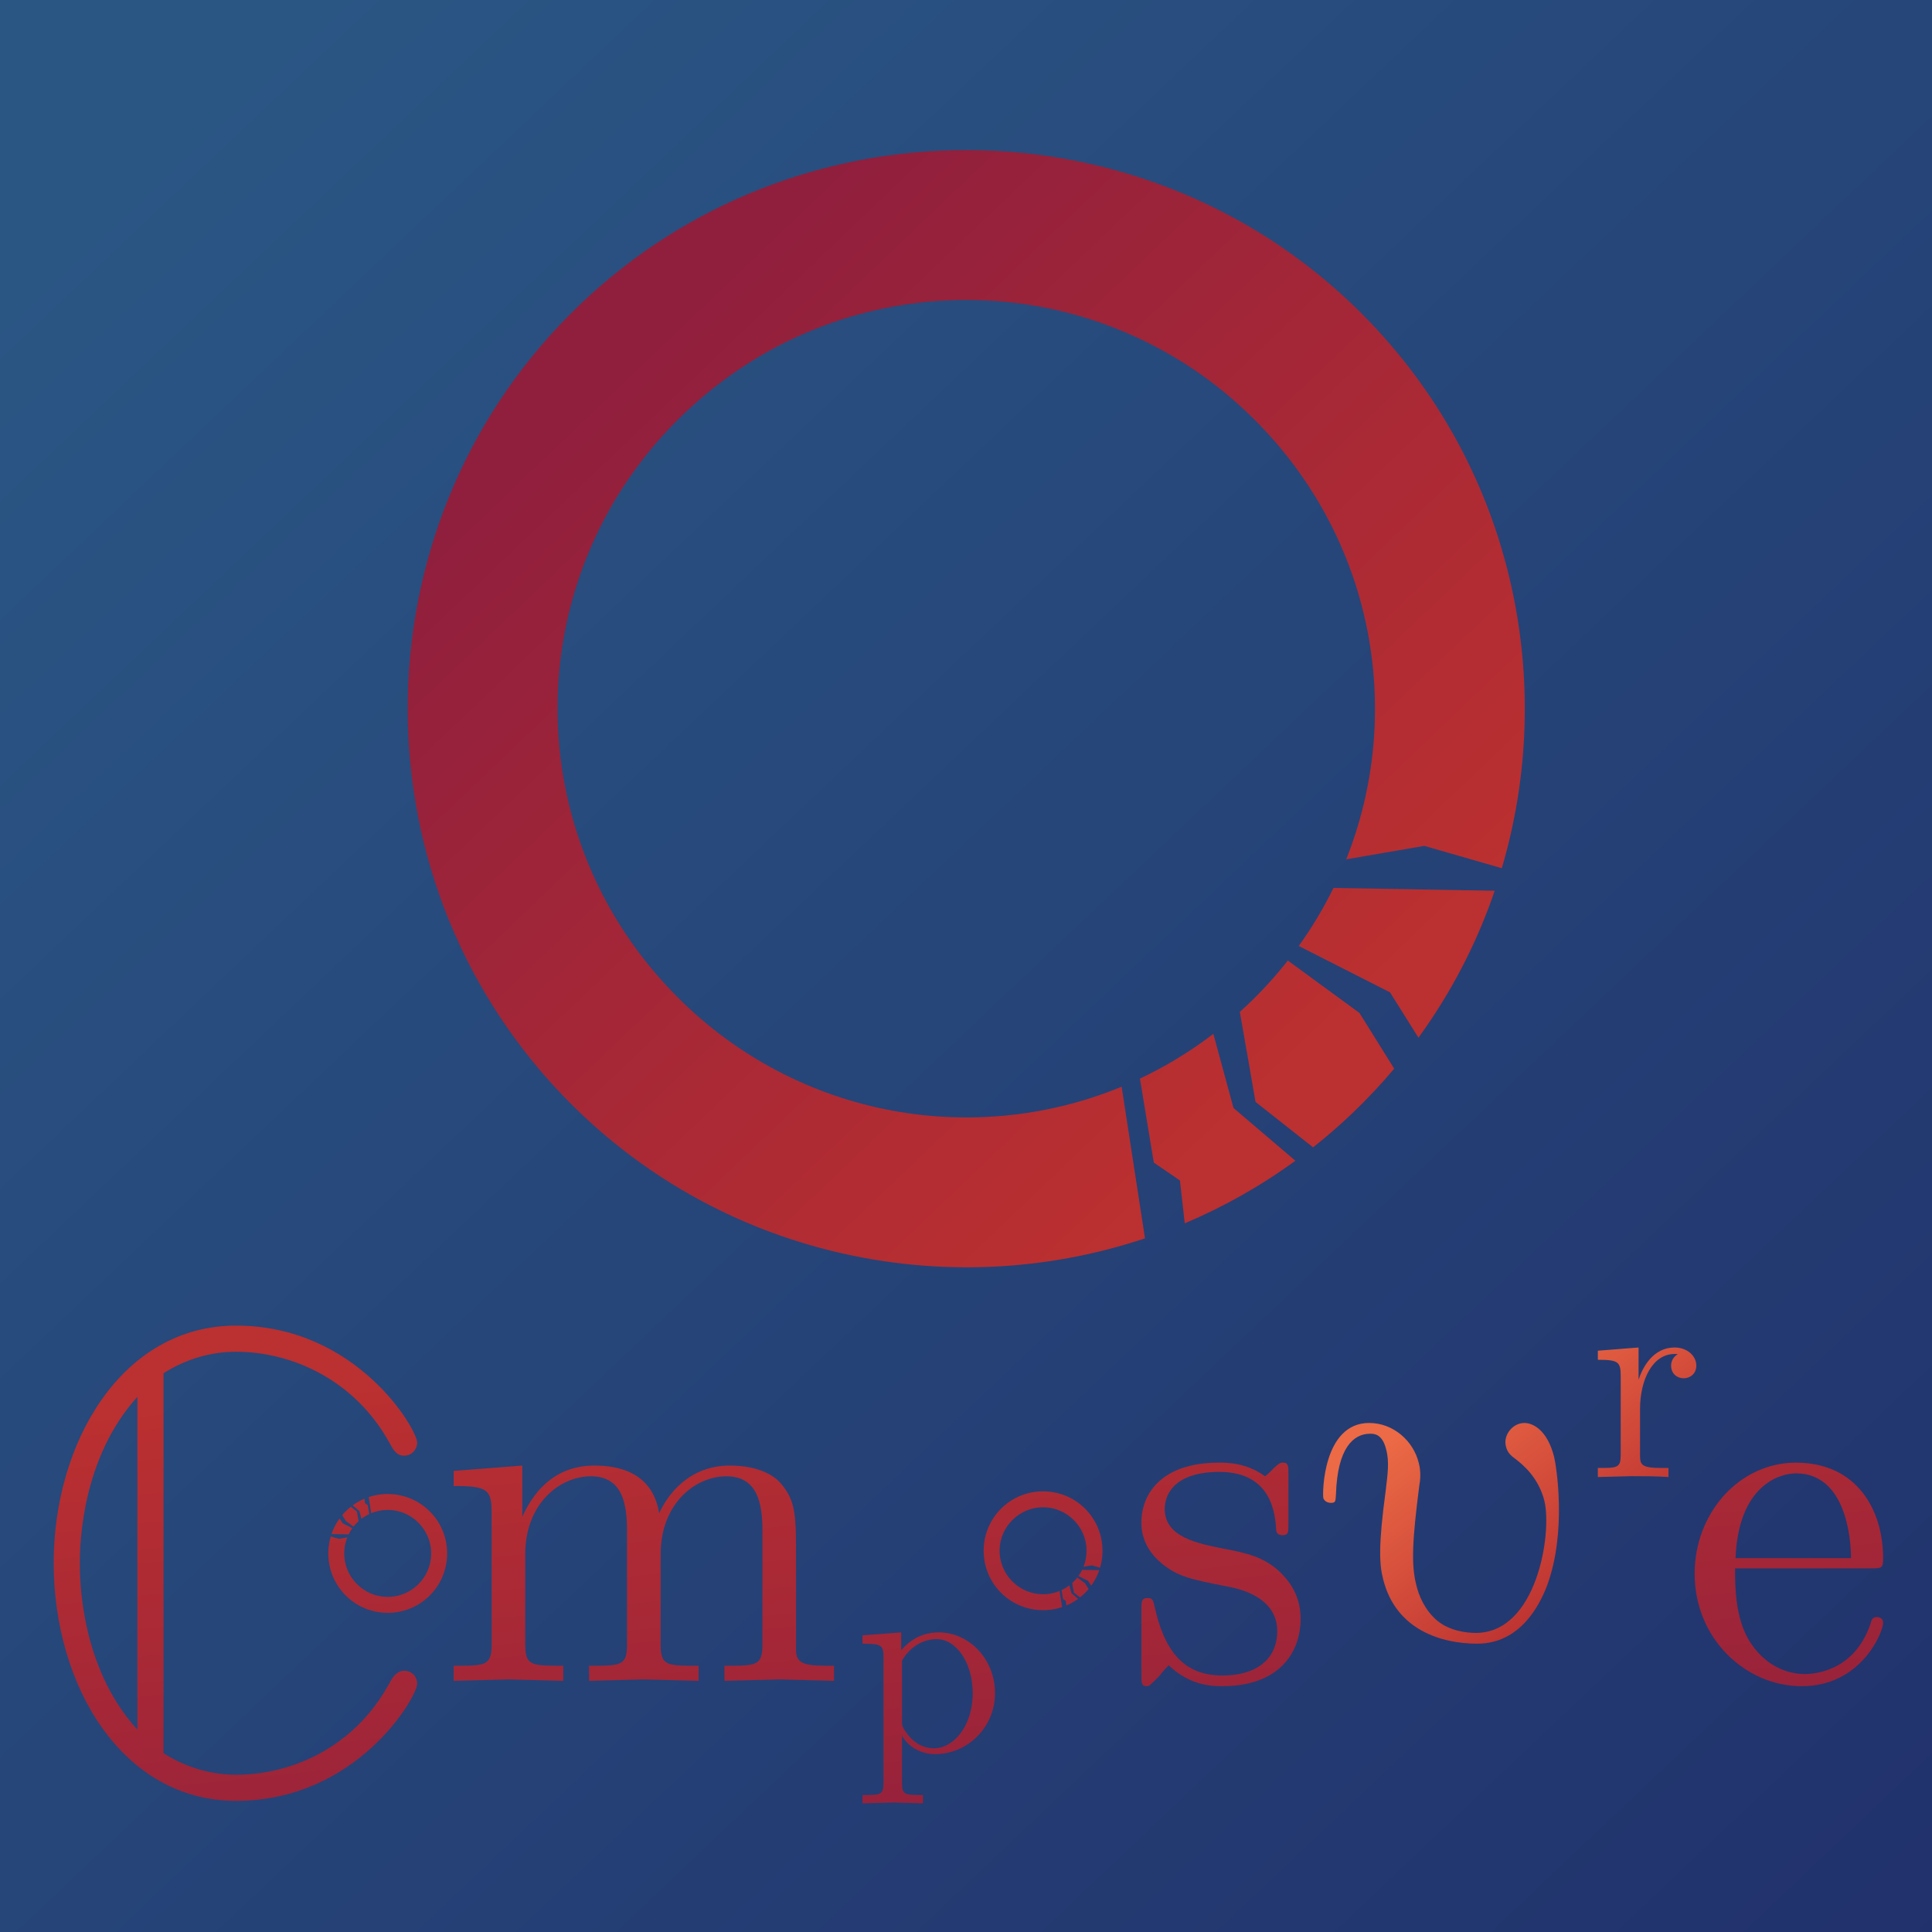 <?xml version="1.0" encoding="UTF-8" standalone="no"?>
<!-- Created with Inkscape (http://www.inkscape.org/) -->

<svg
   width="3000"
   height="3000"
   viewBox="0 0 793.75 793.75"
   version="1.1"
   id="svg5"
   inkscape:version="1.2.1 (9c6d41e410, 2022-07-14, custom)"
   sodipodi:docname="album.svg"
   xmlns:inkscape="http://www.inkscape.org/namespaces/inkscape"
   xmlns:sodipodi="http://sodipodi.sourceforge.net/DTD/sodipodi-0.dtd"
   xmlns:xlink="http://www.w3.org/1999/xlink"
   xmlns="http://www.w3.org/2000/svg"
   xmlns:svg="http://www.w3.org/2000/svg">
  <sodipodi:namedview
     id="namedview7"
     pagecolor="#505050"
     bordercolor="#eeeeee"
     borderopacity="1"
     inkscape:showpageshadow="0"
     inkscape:pageopacity="0"
     inkscape:pagecheckerboard="0"
     inkscape:deskcolor="#505050"
     inkscape:document-units="mm"
     showgrid="false"
     inkscape:zoom="0.23401832"
     inkscape:cx="1408.0094"
     inkscape:cy="1837.463"
     inkscape:window-width="1920"
     inkscape:window-height="1005"
     inkscape:window-x="0"
     inkscape:window-y="0"
     inkscape:window-maximized="1"
     inkscape:current-layer="layer1" />
  <defs
     id="defs2">
    <linearGradient
       id="linearGradient995">
      <stop
         style="stop-color:#901f3d;stop-opacity:1;"
         offset="0"
         id="stop1165" />
      <stop
         style="stop-color:#bb3030;stop-opacity:1;"
         offset="1"
         id="stop1167" />
    </linearGradient>
    <linearGradient
       inkscape:collect="always"
       xlink:href="#linearGradient995"
       id="linearGradient997"
       x1="2.074"
       y1="4.77"
       x2="8.489"
       y2="4.77"
       gradientUnits="userSpaceOnUse"
       gradientTransform="matrix(42.778,44.81,-44.81,42.778,384.833,-149.555)" />
    <linearGradient
       id="linearGradient995-1">
      <stop
         style="stop-color:#1f2966;stop-opacity:1;"
         offset="0"
         id="stop991" />
      <stop
         style="stop-color:#2a5684;stop-opacity:1;"
         offset="1"
         id="stop993" />
    </linearGradient>
    <linearGradient
       inkscape:collect="always"
       xlink:href="#linearGradient995-1"
       id="linearGradient1163"
       x1="929.882"
       y1="989.549"
       x2="54.934"
       y2="66.393"
       gradientUnits="userSpaceOnUse" />
    <linearGradient
       inkscape:collect="always"
       xlink:href="#linearGradient1134"
       id="linearGradient1748"
       x1="34.058"
       y1="3.619"
       x2="37.298"
       y2="7.818"
       gradientUnits="userSpaceOnUse" />
    <linearGradient
       id="linearGradient1134">
      <stop
         style="stop-color:#ec6a45;stop-opacity:1;"
         offset="0"
         id="stop1130" />
      <stop
         style="stop-color:#bb3030;stop-opacity:1;"
         offset="1"
         id="stop1132" />
    </linearGradient>
    <linearGradient
       inkscape:collect="always"
       xlink:href="#linearGradient1424"
       id="linearGradient1353"
       gradientUnits="userSpaceOnUse"
       gradientTransform="matrix(-4.551,-4.767,4.767,-4.551,160.586,692.51)"
       x1="-5.403"
       y1="35.972"
       x2="-33.556"
       y2="14.355" />
    <linearGradient
       inkscape:collect="always"
       id="linearGradient1424">
      <stop
         style="stop-color:#bb3030;stop-opacity:1;"
         offset="0"
         id="stop1422" />
      <stop
         style="stop-color:#901f3d;stop-opacity:1;"
         offset="1"
         id="stop1420" />
    </linearGradient>
    <linearGradient
       inkscape:collect="always"
       xlink:href="#linearGradient1424"
       id="linearGradient997-3"
       x1="-12.124"
       y1="3.232"
       x2="16.029"
       y2="24.849"
       gradientUnits="userSpaceOnUse"
       gradientTransform="matrix(4.551,4.767,-4.767,4.551,427.248,597.644)" />
    <linearGradient
       inkscape:collect="always"
       xlink:href="#linearGradient1424"
       id="linearGradient1472"
       gradientUnits="userSpaceOnUse"
       x1="34.248"
       y1="10.614"
       x2="35.574"
       y2="22.915"
       gradientTransform="matrix(18.908,0,0,18.908,-290.892,353.872)" />
    <linearGradient
       inkscape:collect="always"
       xlink:href="#linearGradient1424"
       id="linearGradient1470"
       gradientUnits="userSpaceOnUse"
       x1="35.126"
       y1="10.614"
       x2="36.452"
       y2="22.915"
       gradientTransform="matrix(18.908,0,0,18.908,-307.487,353.872)" />
    <linearGradient
       inkscape:collect="always"
       xlink:href="#linearGradient1424"
       id="linearGradient1468"
       gradientUnits="userSpaceOnUse"
       x1="28.319"
       y1="1.685"
       x2="30.722"
       y2="23.975"
       gradientTransform="matrix(10.434,0,0,10.434,61.171,536.982)" />
    <linearGradient
       inkscape:collect="always"
       xlink:href="#linearGradient1424"
       id="linearGradient1466"
       gradientUnits="userSpaceOnUse"
       x1="28.331"
       y1="10.614"
       x2="29.657"
       y2="22.915"
       gradientTransform="matrix(18.908,0,0,18.908,-179.012,353.872)" />
    <linearGradient
       inkscape:collect="always"
       xlink:href="#linearGradient1424"
       id="linearGradient1464"
       gradientUnits="userSpaceOnUse"
       x1="22.18"
       y1="10.838"
       x2="23.168"
       y2="20.003"
       gradientTransform="matrix(25.378,0,0,25.378,-206.224,279.514)" />
    <linearGradient
       inkscape:collect="always"
       xlink:href="#linearGradient1134"
       id="linearGradient2448"
       gradientUnits="userSpaceOnUse"
       x1="34.058"
       y1="3.619"
       x2="37.298"
       y2="7.818" />
    <linearGradient
       inkscape:collect="always"
       xlink:href="#linearGradient1134"
       id="linearGradient2450"
       gradientUnits="userSpaceOnUse"
       x1="34.058"
       y1="3.619"
       x2="37.298"
       y2="7.818" />
  </defs>
  <g
     inkscape:label="Layer 1"
     inkscape:groupmode="layer"
     id="layer1">
    <rect
       style="fill:url(#linearGradient1163);stroke:#229443;stroke-width:0.794;stroke-linecap:round;stop-color:#000000;fill-opacity:1"
       id="rect601"
       width="797.546"
       height="797.546"
       x="-1.796"
       y="-1.249" />
    <path
       id="path358"
       style="color:#000000;fill:url(#linearGradient997);stroke-width:61.951;stroke-linecap:round"
       d="m 396.786,61.663 c -56.999,0.032 -114.09,21.049 -158.405,63.355 -91.49,87.343 -94.865,233.196 -7.523,324.686 63.393,66.403 157.653,86.465 239.561,59.066 l -9.604,-62.3 c -62.053,25.615 -135.814,12.128 -185.137,-39.537 -64.223,-67.273 -61.798,-172.873 5.476,-237.096 67.273,-64.223 172.904,-61.766 237.128,5.507 46.895,49.122 58.257,118.72 34.799,177.71 l 32.078,-5.538 31.854,9.188 C 639.552,280.288 621.826,194.09 563.069,132.542 518.033,85.368 457.465,61.629 396.788,61.664 Z M 547.861,364.803 c -4.039,8.24 -8.806,16.226 -14.278,23.85 l 37.489,19.048 11.685,18.632 c 13.62,-18.73 24.081,-39.111 31.342,-60.379 z m -18.76,29.837 c -4.913,6.243 -10.341,12.242 -16.263,17.896 -1.146,1.09 -2.292,2.15 -3.457,3.203 2.447,13.826 6.435,36.976 6.435,36.976 l 23.658,18.665 c 5.545,-4.386 10.955,-9.079 16.167,-14.054 6.121,-5.842 11.83,-11.947 17.16,-18.28 l -14.278,-22.89 z m -30.606,30.125 c -9.537,7.28 -19.653,13.419 -30.157,18.376 l 5.699,34.511 10.725,7.331 1.982,17.608 c 15.867,-6.696 31.128,-15.269 45.46,-25.707 l -25.419,-21.674 z" />
    <g
       id="g2552"
       transform="translate(0,-7.408)">
      <path
         d="m 171.392,699.204 c 0,-2.954 -2.149,-5.372 -5.372,-5.372 -2.954,0 -4.835,2.954 -5.103,3.492 -3.76,6.715 -10.743,19.338 -27.396,29.276 -16.115,9.4 -30.887,9.938 -36.528,9.938 -9.132,0 -19.875,-2.417 -29.813,-8.863 V 571.627 c 9.132,-5.909 19.607,-8.863 29.813,-8.863 22.83,0 48.882,11.549 63.117,37.602 1.342,2.417 2.686,5.103 5.909,5.103 3.223,0 5.372,-2.686 5.372,-5.372 0,-5.372 -24.71,-48.077 -74.398,-48.077 -47.002,0 -74.935,48.077 -74.935,97.496 0,50.494 28.202,97.765 74.935,97.765 49.688,0 74.398,-42.705 74.398,-48.077 z M 56.438,718.005 C 32.802,692.221 32.802,655.425 32.802,649.785 c 0,-8.326 0.805,-43.242 23.636,-68.489 z"
         style="font-size:10.583px;line-height:1.25;font-family:'Latin Modern Math';-inkscape-font-specification:'Latin Modern Math';fill:url(#linearGradient1464);fill-opacity:1;stroke-width:6.715"
         id="path1340" />
      <path
         d="m 342.657,697.976 v -6.203 c -10.406,0 -15.408,0 -15.608,-6.003 v -38.221 c 0,-17.209 0,-23.413 -6.203,-30.616 -2.801,-3.402 -9.405,-7.404 -21.011,-7.404 -16.809,0 -25.614,12.006 -29.016,19.611 -2.802,-17.409 -17.609,-19.611 -26.614,-19.611 -14.608,0 -24.013,8.605 -29.616,21.011 v -21.011 l -28.215,2.201 v 6.203 c 14.008,0 15.608,1.401 15.608,11.206 v 53.629 c 0,9.005 -2.201,9.005 -15.608,9.005 v 6.203 l 22.612,-0.599 22.412,0.599 v -6.203 c -13.407,0 -15.608,0 -15.608,-9.005 V 645.948 c 0,-20.811 14.208,-32.017 27.015,-32.017 12.607,0 14.808,10.806 14.808,22.212 v 46.625 c 0,9.005 -2.201,9.005 -15.608,9.005 v 6.203 l 22.612,-0.599 22.412,0.599 v -6.203 c -13.407,0 -15.608,0 -15.608,-9.005 V 645.948 c 0,-20.811 14.208,-32.017 27.014,-32.017 12.607,0 14.808,10.806 14.808,22.212 v 46.625 c 0,9.005 -2.201,9.005 -15.608,9.005 v 6.203 l 22.612,-0.599 z"
         style="font-size:10.583px;line-height:1.25;font-family:'Latin Modern Math';-inkscape-font-specification:'Latin Modern Math';fill:url(#linearGradient1466);fill-opacity:1;stroke-width:5.003"
         id="path1342" />
      <path
         d="m 408.799,703.025 c 0,-14.025 -10.712,-24.957 -23.08,-24.957 -8.613,0 -13.252,4.859 -15.46,7.288 v -7.288 l -15.902,1.214 v 3.423 c 7.841,0 8.614,0.662 8.614,5.522 v 51.681 c 0,4.969 -1.216,4.969 -8.614,4.969 v 3.423 l 12.368,-0.331 12.479,0.331 v -3.423 c -7.399,0 -8.613,0 -8.613,-4.969 v -18.552 -0.995 c 0.552,1.766 5.19,7.73 13.583,7.73 13.141,0 24.626,-10.822 24.626,-25.068 z m -9.166,0 c 0,13.362 -7.73,22.638 -15.902,22.638 -4.417,0 -8.613,-2.209 -11.595,-6.736 -1.547,-2.319 -1.547,-2.429 -1.547,-4.638 v -24.626 c 3.203,-5.632 8.614,-8.835 14.246,-8.835 8.061,0 14.798,9.718 14.798,22.196 z"
         style="font-size:10.583px;line-height:1.25;font-family:'Latin Modern Math';-inkscape-font-specification:'Latin Modern Math';fill:url(#linearGradient1468);fill-opacity:1;stroke-width:2.761"
         id="path1344" />
      <path
         d="m 534.355,672.363 c 0,-10.606 -6.003,-16.609 -8.405,-19.01 -6.604,-6.404 -14.408,-8.004 -22.812,-9.605 -11.206,-2.201 -24.613,-4.803 -24.613,-16.409 0,-7.004 5.203,-15.208 22.412,-15.208 22.012,0 23.012,18.01 23.412,24.213 0.2,1.8 2.401,1.8 2.401,1.8 2.601,0 2.601,-1 2.601,-4.803 v -20.211 c 0,-3.402 0,-4.803 -2.201,-4.803 -1,0 -1.401,0 -4.002,2.401 -0.599,0.8 -2.601,2.602 -3.402,3.202 -7.604,-5.603 -15.808,-5.603 -18.81,-5.603 -24.413,0 -32.017,13.407 -32.017,24.613 0,7.004 3.202,12.607 8.605,17.009 6.403,5.203 12.006,6.404 26.414,9.205 4.402,0.8 20.811,4.002 20.811,18.41 0,10.205 -7.004,18.21 -22.612,18.21 -16.809,0 -24.013,-11.406 -27.815,-28.415 -0.599,-2.602 -0.8,-3.402 -2.802,-3.402 -2.601,0 -2.601,1.401 -2.601,5.003 v 26.414 c 0,3.402 0,4.803 2.201,4.803 1,0 1.201,-0.2 5.003,-4.002 0.401,-0.401 0.401,-0.8 4.002,-4.602 8.805,8.405 17.81,8.605 22.012,8.605 23.012,0 32.217,-13.407 32.217,-27.815 z"
         style="font-size:10.583px;line-height:1.25;font-family:'Latin Modern Math';-inkscape-font-specification:'Latin Modern Math';fill:url(#linearGradient1470);fill-opacity:1;stroke-width:5.003"
         id="path1346" />
      <path
         d="m 773.67,674.164 c 0,-2.001 -1.601,-2.401 -2.602,-2.401 -1.8,0 -2.201,1.201 -2.601,2.802 -7.004,20.611 -25.013,20.611 -27.014,20.611 -10.005,0 -18.01,-6.003 -22.612,-13.407 -6.003,-9.605 -6.003,-22.812 -6.003,-30.016 h 55.83 c 4.402,0 5.003,0 5.003,-4.202 0,-19.811 -10.806,-39.221 -35.819,-39.221 -23.213,0 -41.622,20.611 -41.622,45.625 0,26.814 21.011,46.225 44.024,46.225 24.413,0 33.418,-22.212 33.418,-26.014 z m -13.207,-26.614 h -47.425 c 1.201,-29.816 18.01,-34.819 24.813,-34.819 20.611,0 22.612,27.014 22.612,34.819 z"
         style="font-size:10.583px;line-height:1.25;font-family:'Latin Modern Math';-inkscape-font-specification:'Latin Modern Math';fill:url(#linearGradient1472);fill-opacity:1;stroke-width:5.003"
         id="path1348" />
      <path
         id="path358-6"
         style="color:#000000;fill:url(#linearGradient997-3);fill-opacity:1;stroke-width:6.591;stroke-linecap:round"
         d="m 428.519,620.115 c -6.064,0.003 -12.138,2.239 -16.852,6.74 -9.733,9.292 -10.092,24.809 -0.8,34.542 6.744,7.064 16.772,9.199 25.486,6.284 l -1.021,-6.628 c -6.602,2.725 -14.449,1.29 -19.696,-4.206 -6.833,-7.157 -6.575,-18.391 0.582,-25.224 7.157,-6.833 18.395,-6.571 25.227,0.586 4.989,5.226 6.198,12.63 3.702,18.906 l 3.413,-0.59 3.389,0.978 c 2.398,-8.13 0.512,-17.3 -5.739,-23.848 -4.791,-5.019 -11.235,-7.544 -17.69,-7.54 z m 16.072,32.25 c -0.429,0.877 -0.938,1.726 -1.518,2.537 l 3.988,2.027 1.244,1.982 c 1.448,-1.993 2.562,-4.161 3.334,-6.423 z m -1.996,3.174 c -0.524,0.664 -1.1,1.303 -1.73,1.904 -0.132,0.113 -0.244,0.229 -0.369,0.34 0.261,1.471 0.684,3.934 0.684,3.934 l 2.517,1.986 c 0.59,-0.467 1.165,-0.966 1.721,-1.496 0.65,-0.622 1.259,-1.271 1.827,-1.945 l -1.518,-2.435 z m -3.256,3.205 c -1.015,0.775 -2.091,1.428 -3.208,1.955 l 0.607,3.672 1.14,0.779 0.212,1.874 c 1.688,-0.713 3.312,-1.624 4.836,-2.735 l -2.704,-2.306 z" />
      <path
         id="path358-7"
         style="color:#000000;fill:url(#linearGradient1353);fill-opacity:1;stroke-width:6.591;stroke-linecap:round"
         d="m 159.315,670.04 c 6.064,-0.003 12.138,-2.239 16.852,-6.74 9.733,-9.292 10.092,-24.809 0.8,-34.542 -6.744,-7.065 -16.772,-9.199 -25.486,-6.284 l 1.021,6.628 c 6.602,-2.725 14.449,-1.29 19.696,4.206 6.832,7.157 6.574,18.391 -0.582,25.224 -7.157,6.833 -18.395,6.571 -25.227,-0.586 -4.989,-5.226 -6.198,-12.63 -3.702,-18.906 l -3.413,0.59 -3.389,-0.978 c -2.398,8.13 -0.512,17.3 5.739,23.848 4.791,5.019 11.235,7.544 17.69,7.541 z m -16.072,-32.25 c 0.429,-0.877 0.938,-1.726 1.518,-2.537 l -3.988,-2.026 -1.244,-1.982 c -1.448,1.993 -2.562,4.161 -3.334,6.424 z m 1.996,-3.174 c 0.524,-0.664 1.1,-1.303 1.73,-1.904 0.132,-0.113 0.244,-0.229 0.369,-0.34 -0.261,-1.471 -0.684,-3.934 -0.684,-3.934 l -2.517,-1.986 c -0.59,0.467 -1.165,0.966 -1.721,1.496 -0.65,0.622 -1.259,1.271 -1.826,1.945 l 1.518,2.435 z m 3.256,-3.205 c 1.015,-0.775 2.091,-1.428 3.208,-1.955 l -0.607,-3.672 -1.14,-0.779 -0.212,-1.874 c -1.688,0.713 -3.312,1.624 -4.836,2.735 l 2.704,2.306 z" />
      <g
         id="g1740"
         style="fill:url(#linearGradient1748);fill-opacity:1"
         transform="matrix(18.908,0,0,18.908,-22.959,492.096)">
        <path
           d="m 34.984,6.026 c -0.148,-0.593 -0.466,-0.741 -0.646,-0.741 -0.265,0 -0.466,0.275 -0.402,0.508 0.032,0.138 0.106,0.201 0.222,0.286 0.148,0.116 0.487,0.392 0.614,0.9 0.169,0.698 -0.159,2.868 -1.492,2.868 -0.201,0 -0.561,-0.042 -0.836,-0.265 -0.275,-0.233 -0.402,-0.55 -0.455,-0.773 -0.116,-0.444 -0.085,-0.995 0.064,-2.159 0.021,-0.116 0.042,-0.296 -0.011,-0.497 -0.116,-0.476 -0.55,-0.868 -1.079,-0.868 -1.005,0 -1.016,1.535 -0.995,1.63 0.032,0.106 0.159,0.106 0.159,0.106 0.106,0 0.106,-0.021 0.116,-0.19 0.032,-1.005 0.381,-1.312 0.741,-1.312 0.085,0 0.265,0 0.349,0.339 0.074,0.275 0.032,0.54 -0.011,0.91 -0.159,1.175 -0.138,1.598 -0.053,1.916 0.275,1.101 1.27,1.397 2.043,1.397 0.952,0 1.365,-0.868 1.513,-1.249 0.444,-1.185 0.201,-2.635 0.159,-2.805 z"
           style="font-size:10.583px;line-height:1.25;font-family:'Latin Modern Math';-inkscape-font-specification:'Latin Modern Math';fill:url(#linearGradient2448);fill-opacity:1;stroke-width:0.265"
           id="path1428" />
        <path
           d="m 38.072,4.033 c 0,-0.204 -0.197,-0.388 -0.471,-0.388 -0.465,0 -0.694,0.427 -0.783,0.7 v -0.7 l -0.885,0.07 v 0.197 c 0.446,0 0.497,0.045 0.497,0.357 v 1.707 c 0,0.287 -0.07,0.287 -0.497,0.287 v 0.197 l 0.726,-0.019 c 0.255,0 0.554,0 0.809,0.019 v -0.197 h -0.134 c -0.471,0 -0.484,-0.07 -0.484,-0.299 v -0.981 c 0,-0.63 0.267,-1.197 0.751,-1.197 0.045,0 0.057,0 0.07,0.006 -0.019,0.006 -0.146,0.083 -0.146,0.248 0,0.178 0.134,0.274 0.274,0.274 0.115,0 0.274,-0.076 0.274,-0.28 z"
           style="font-size:10.583px;line-height:1.25;font-family:'Latin Modern Math';-inkscape-font-specification:'Latin Modern Math';fill:url(#linearGradient2450);fill-opacity:1;stroke-width:0.159"
           id="path1430" />
      </g>
    </g>
  </g>
</svg>
